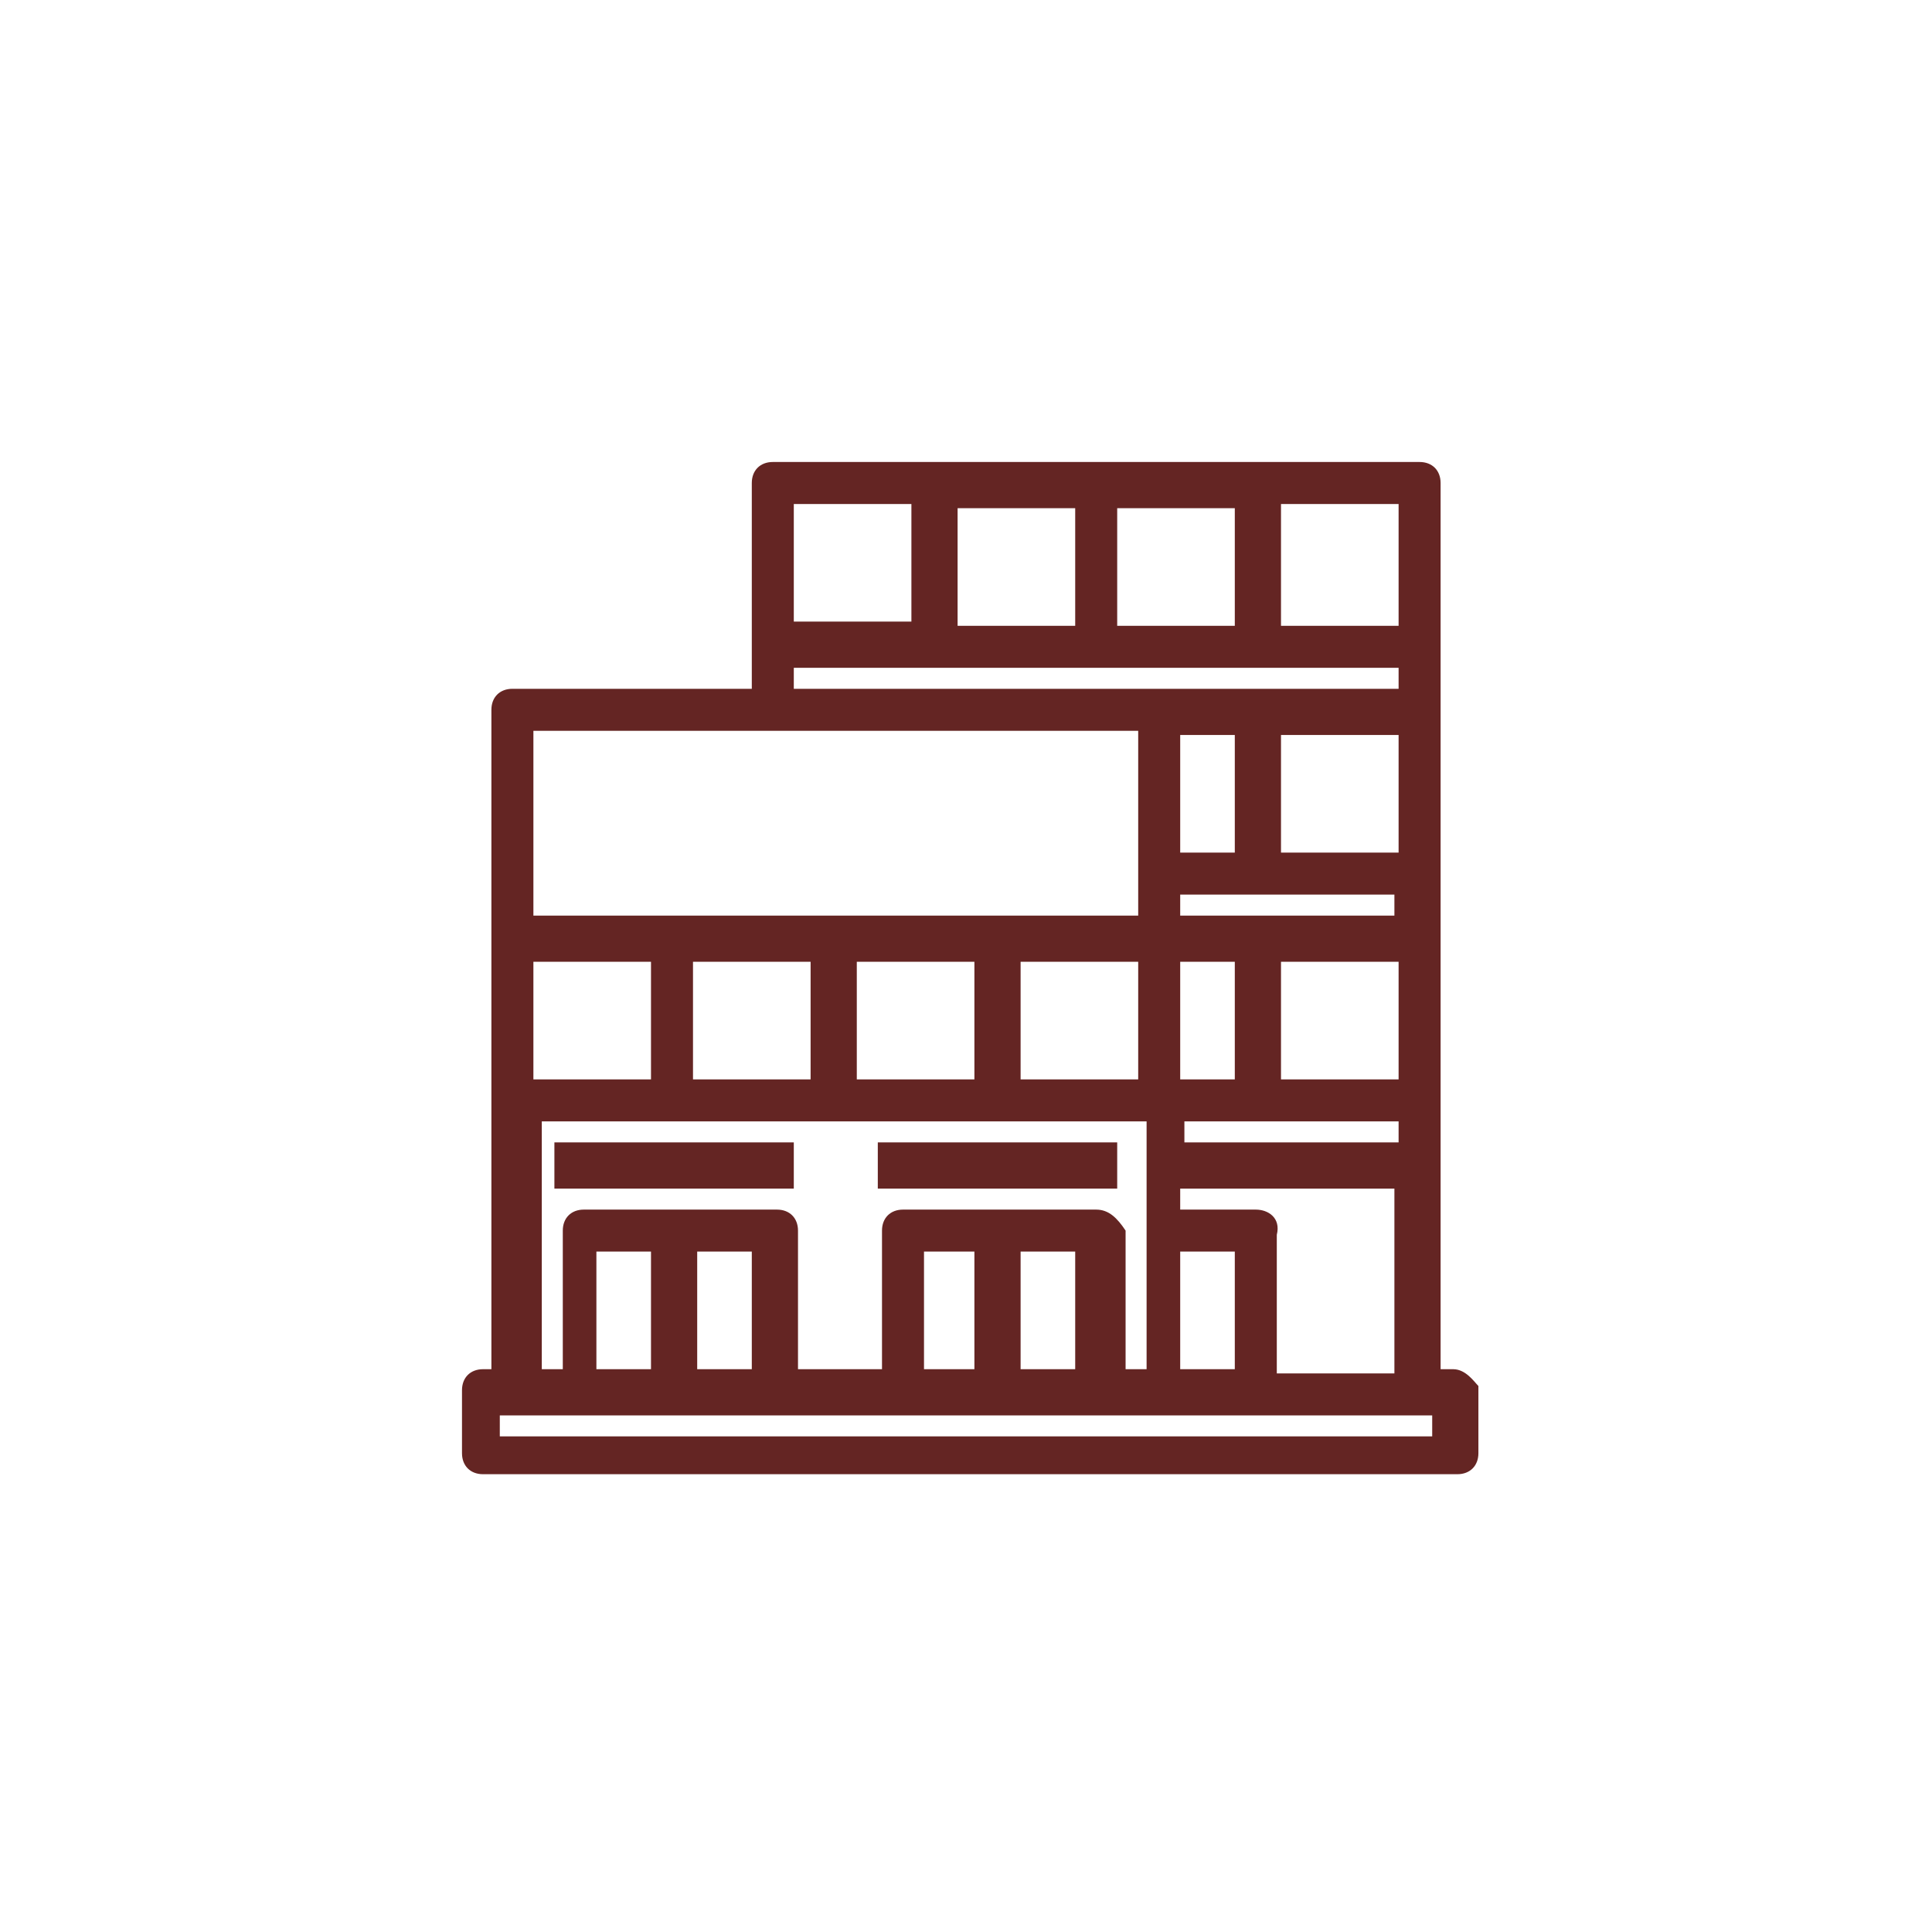 <?xml version="1.0" encoding="utf-8"?>
<!-- Generator: Adobe Illustrator 21.0.0, SVG Export Plug-In . SVG Version: 6.00 Build 0)  -->
<svg version="1.1" id="Layer_1" xmlns="http://www.w3.org/2000/svg" xmlns:xlink="http://www.w3.org/1999/xlink" x="0px" y="0px"
	 viewBox="0 0 46 46" style="enable-background:new 0 0 46 46;" xml:space="preserve">
<style type="text/css">
	.st0{fill:#642523;}
</style>
<title>mall</title>
<g>
	<path class="st0" d="M34.6,32.6c0,0-0.3,0-0.3,0V11.5c0-0.3-0.2-0.5-0.5-0.5H18.4c-0.3,0-0.5,0.2-0.5,0.5v4.9h-5.7
		c-0.3,0-0.5,0.2-0.5,0.5v15.7h-0.2c-0.3,0-0.5,0.2-0.5,0.5v1.5c0,0.3,0.2,0.5,0.5,0.5h23.2c0.3,0,0.5-0.2,0.5-0.5v-1.6
		C35.1,32.9,34.9,32.6,34.6,32.6z M29.4,29.8v2.8h-1.3v-2.8H29.4z M29.9,28.8h-1.8v-0.5h5.1v4.4h-2.8v-3.3
		C30.5,29,30.2,28.8,29.9,28.8z M28.1,20.3v-2.8h1.3v2.8H28.1z M33.3,20.3h-2.8v-2.8h2.8L33.3,20.3z M33.3,22.9l0,2.8h-2.8v-2.8
		H33.3z M28.1,21.8v-0.5h5.1v0.5H28.1z M28.1,25.7v-2.8h1.3v2.8H28.1z M33.3,26.7v0.5h-5.1v-0.5H33.3z M25.6,29.8v2.8h-1.3v-2.8
		H25.6z M23.2,29.8v2.8H22v-2.8H23.2z M17.9,29.8v2.8h-1.3v-2.8H17.9z M15.5,29.8v2.8h-1.3v-2.8H15.5z M16.5,22.9h2.8v2.8h-2.8
		L16.5,22.9z M20.4,22.9h2.8v2.8h-2.8L20.4,22.9z M24.3,22.9h2.8v2.8h-2.8L24.3,22.9z M26.1,28.8h-4.6c-0.3,0-0.5,0.2-0.5,0.5v3.3
		h-2v-3.3c0-0.3-0.2-0.5-0.5-0.5h-4.6c-0.3,0-0.5,0.2-0.5,0.5v3.3h-0.5v-5.9h14.4v5.9h-0.5v-3.3C26.6,29,26.4,28.8,26.1,28.8z
		 M15.5,22.9v2.8h-2.8l0-2.8H15.5z M12.7,21.8v-4.4h14.4l0,4.4H12.7z M22.8,14.9v-2.8h2.8v2.8H22.8z M26.6,14.9v-2.8h2.8v2.8H26.6z
		 M33.3,15.9v0.5H18.9l0-0.5H33.3z M18.9,14.9V12h2.8l0,2.8H18.9z M33.3,14.9h-2.8V12h2.8L33.3,14.9z M11.9,34.2v-0.5h22.2v0.5H11.9
		z"/>
	<rect x="13.2" y="27.2" class="st0" width="5.7" height="1.1"/>
	<rect x="20.9" y="27.2" class="st0" width="5.7" height="1.1"/>
</g>
</svg>
